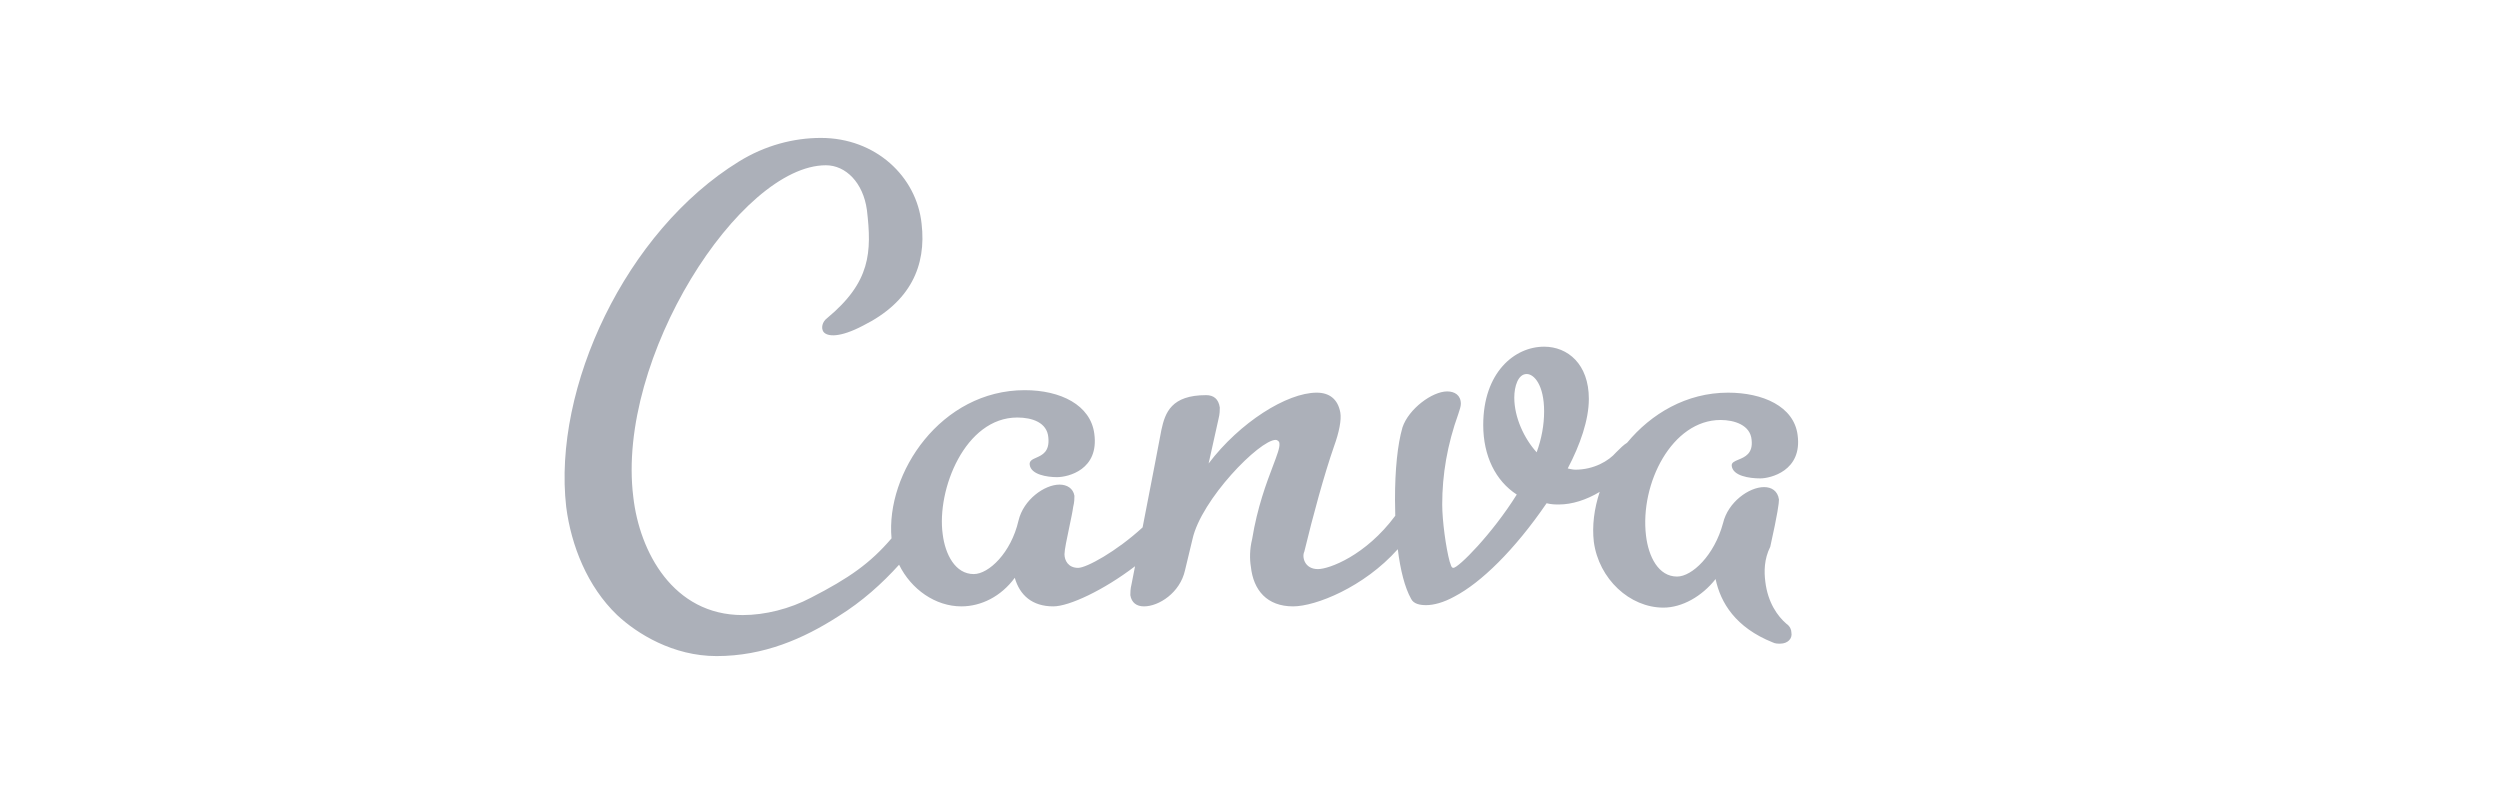 <svg width="178" height="57" viewBox="0 0 178 57" fill="none" xmlns="http://www.w3.org/2000/svg">
<g clip-path="url(#clip0_38515_28230)">
<path fill-rule="evenodd" clip-rule="evenodd" d="M59.689 43.882C61.384 42.83 62.809 41.545 64.015 40.208C64.878 41.971 66.611 43.174 68.448 43.174C69.863 43.174 71.279 42.466 72.252 41.139C72.606 42.378 73.49 43.174 74.995 43.174C76.123 43.174 78.584 42.022 80.815 40.316L80.568 41.582C80.48 41.935 80.48 42.201 80.48 42.378C80.568 42.909 80.922 43.174 81.453 43.174C82.514 43.174 84.019 42.201 84.372 40.608L84.903 38.397C85.522 35.566 89.681 31.319 90.831 31.319C90.919 31.319 91.096 31.407 91.096 31.584C91.131 31.865 90.93 32.397 90.635 33.174C90.186 34.355 89.523 36.102 89.15 38.397C88.973 39.104 88.973 39.812 89.061 40.343C89.238 42.024 90.212 43.174 92.069 43.174C93.659 43.174 97.106 41.817 99.522 39.103C99.705 40.576 100.016 41.829 100.474 42.643C100.651 42.997 101.094 43.086 101.536 43.086C102.067 43.086 102.775 42.909 103.571 42.466C105.429 41.493 107.817 39.193 110.118 35.831C110.472 35.919 110.737 35.919 111.002 35.919C111.92 35.919 112.946 35.596 113.899 35.022C113.503 36.218 113.349 37.439 113.48 38.574C113.834 41.228 116.045 43.263 118.434 43.263C119.761 43.263 121.177 42.466 122.15 41.228C122.504 42.909 123.565 44.678 126.22 45.74C126.396 45.828 126.573 45.828 126.75 45.828C127.281 45.828 127.635 45.474 127.547 45.032C127.547 44.855 127.458 44.59 127.193 44.413C126.573 43.882 125.866 42.909 125.689 41.405C125.6 40.697 125.6 39.812 126.043 38.928C126.573 36.539 126.662 35.831 126.662 35.566C126.573 34.946 126.131 34.681 125.6 34.681C124.539 34.681 123.035 35.742 122.681 37.246C122.061 39.547 120.469 41.051 119.407 41.051C118.08 41.051 117.372 39.635 117.195 38.131C116.753 34.416 119.053 29.903 122.504 29.903C123.477 29.903 124.627 30.257 124.715 31.319C124.824 32.297 124.232 32.541 123.779 32.727C123.495 32.844 123.266 32.938 123.3 33.177C123.388 33.885 124.539 34.062 125.335 34.062C126.043 34.062 128.343 33.531 127.989 30.965C127.724 28.93 125.512 27.957 123.035 27.957C120.077 27.957 117.561 29.454 115.847 31.526C115.61 31.666 115.36 31.916 115.072 32.204C114.541 32.823 113.48 33.442 112.153 33.442C111.976 33.442 111.622 33.354 111.622 33.354C112.506 31.673 113.126 29.903 113.126 28.399C113.126 25.922 111.622 24.684 109.941 24.684C107.817 24.684 105.606 26.541 105.606 30.257C105.606 32.469 106.49 34.239 107.994 35.212C106.225 38.043 103.836 40.432 103.482 40.432C103.36 40.432 103.322 40.305 103.281 40.169C103.263 40.107 103.244 40.044 103.217 39.989C102.951 39.016 102.686 37.07 102.686 35.919C102.686 33.796 103.04 31.673 103.836 29.461C103.925 29.196 104.013 28.93 104.013 28.753C104.013 28.134 103.571 27.869 103.04 27.869C101.978 27.869 100.297 29.107 99.855 30.434C99.501 31.673 99.324 33.442 99.324 35.566C99.324 35.955 99.33 36.341 99.343 36.722C97.232 39.568 94.626 40.52 93.839 40.52C92.866 40.52 92.689 39.635 92.866 39.281C93.485 36.716 94.281 33.796 94.989 31.761C95.343 30.788 95.52 29.903 95.431 29.373C95.254 28.399 94.635 27.957 93.75 27.957C91.627 27.957 88.265 30.08 86.053 33L86.761 29.815C86.85 29.461 86.85 29.196 86.85 29.019C86.761 28.399 86.407 28.134 85.876 28.134C83.399 28.134 82.957 29.373 82.691 30.611C82.64 30.919 81.936 34.55 81.353 37.551C79.465 39.284 77.349 40.432 76.764 40.432C76.056 40.432 75.791 39.901 75.791 39.458C75.791 39.153 75.967 38.32 76.133 37.533C76.255 36.952 76.373 36.397 76.41 36.096C76.499 35.743 76.499 35.477 76.499 35.3C76.41 34.769 75.968 34.504 75.437 34.504C74.375 34.504 72.871 35.566 72.517 37.07C71.987 39.37 70.394 40.874 69.332 40.874C68.005 40.874 67.297 39.458 67.121 38.043C66.678 34.858 68.713 29.727 72.429 29.727C73.49 29.727 74.552 30.08 74.641 31.142C74.748 32.16 74.206 32.399 73.782 32.587C73.505 32.709 73.279 32.809 73.314 33.088C73.402 33.796 74.552 33.973 75.26 33.973C76.056 33.973 78.268 33.442 77.914 30.877C77.649 28.842 75.525 27.78 72.96 27.78C67.009 27.78 63.05 33.666 63.477 38.331C61.966 40.1 60.457 41.163 57.742 42.555C56.239 43.351 54.469 43.793 52.877 43.793C47.922 43.793 45.533 39.281 45.091 35.389C43.852 25.48 52.7 11.767 58.804 11.767C60.22 11.767 61.458 13.005 61.724 14.952C62.078 17.96 61.989 20.083 58.893 22.649C58.539 22.914 58.45 23.357 58.627 23.622C58.893 23.976 59.777 24.064 61.458 23.18C64.82 21.499 65.97 18.933 65.617 15.925C65.263 12.563 62.343 9.82 58.45 9.82C56.504 9.82 54.469 10.351 52.611 11.501C44.56 16.456 39.34 27.603 40.314 36.096C40.667 38.839 41.818 41.759 43.941 43.793C45.356 45.12 47.922 46.713 51.019 46.713C54.381 46.713 57.212 45.474 59.689 43.882ZM109.41 32.204C108.525 31.23 107.817 29.727 107.817 28.311C107.817 27.515 108.083 26.63 108.702 26.63C109.233 26.63 109.941 27.426 109.941 29.284C109.941 30.257 109.764 31.23 109.41 32.204Z" fill="#ACB0B9"/>
</g>
<defs>
<clipPath id="clip0_38515_28230">
<rect width="88.472" height="42.466" fill="white" transform="translate(39.871 7.078)"/>
</clipPath>
</defs>
</svg>
